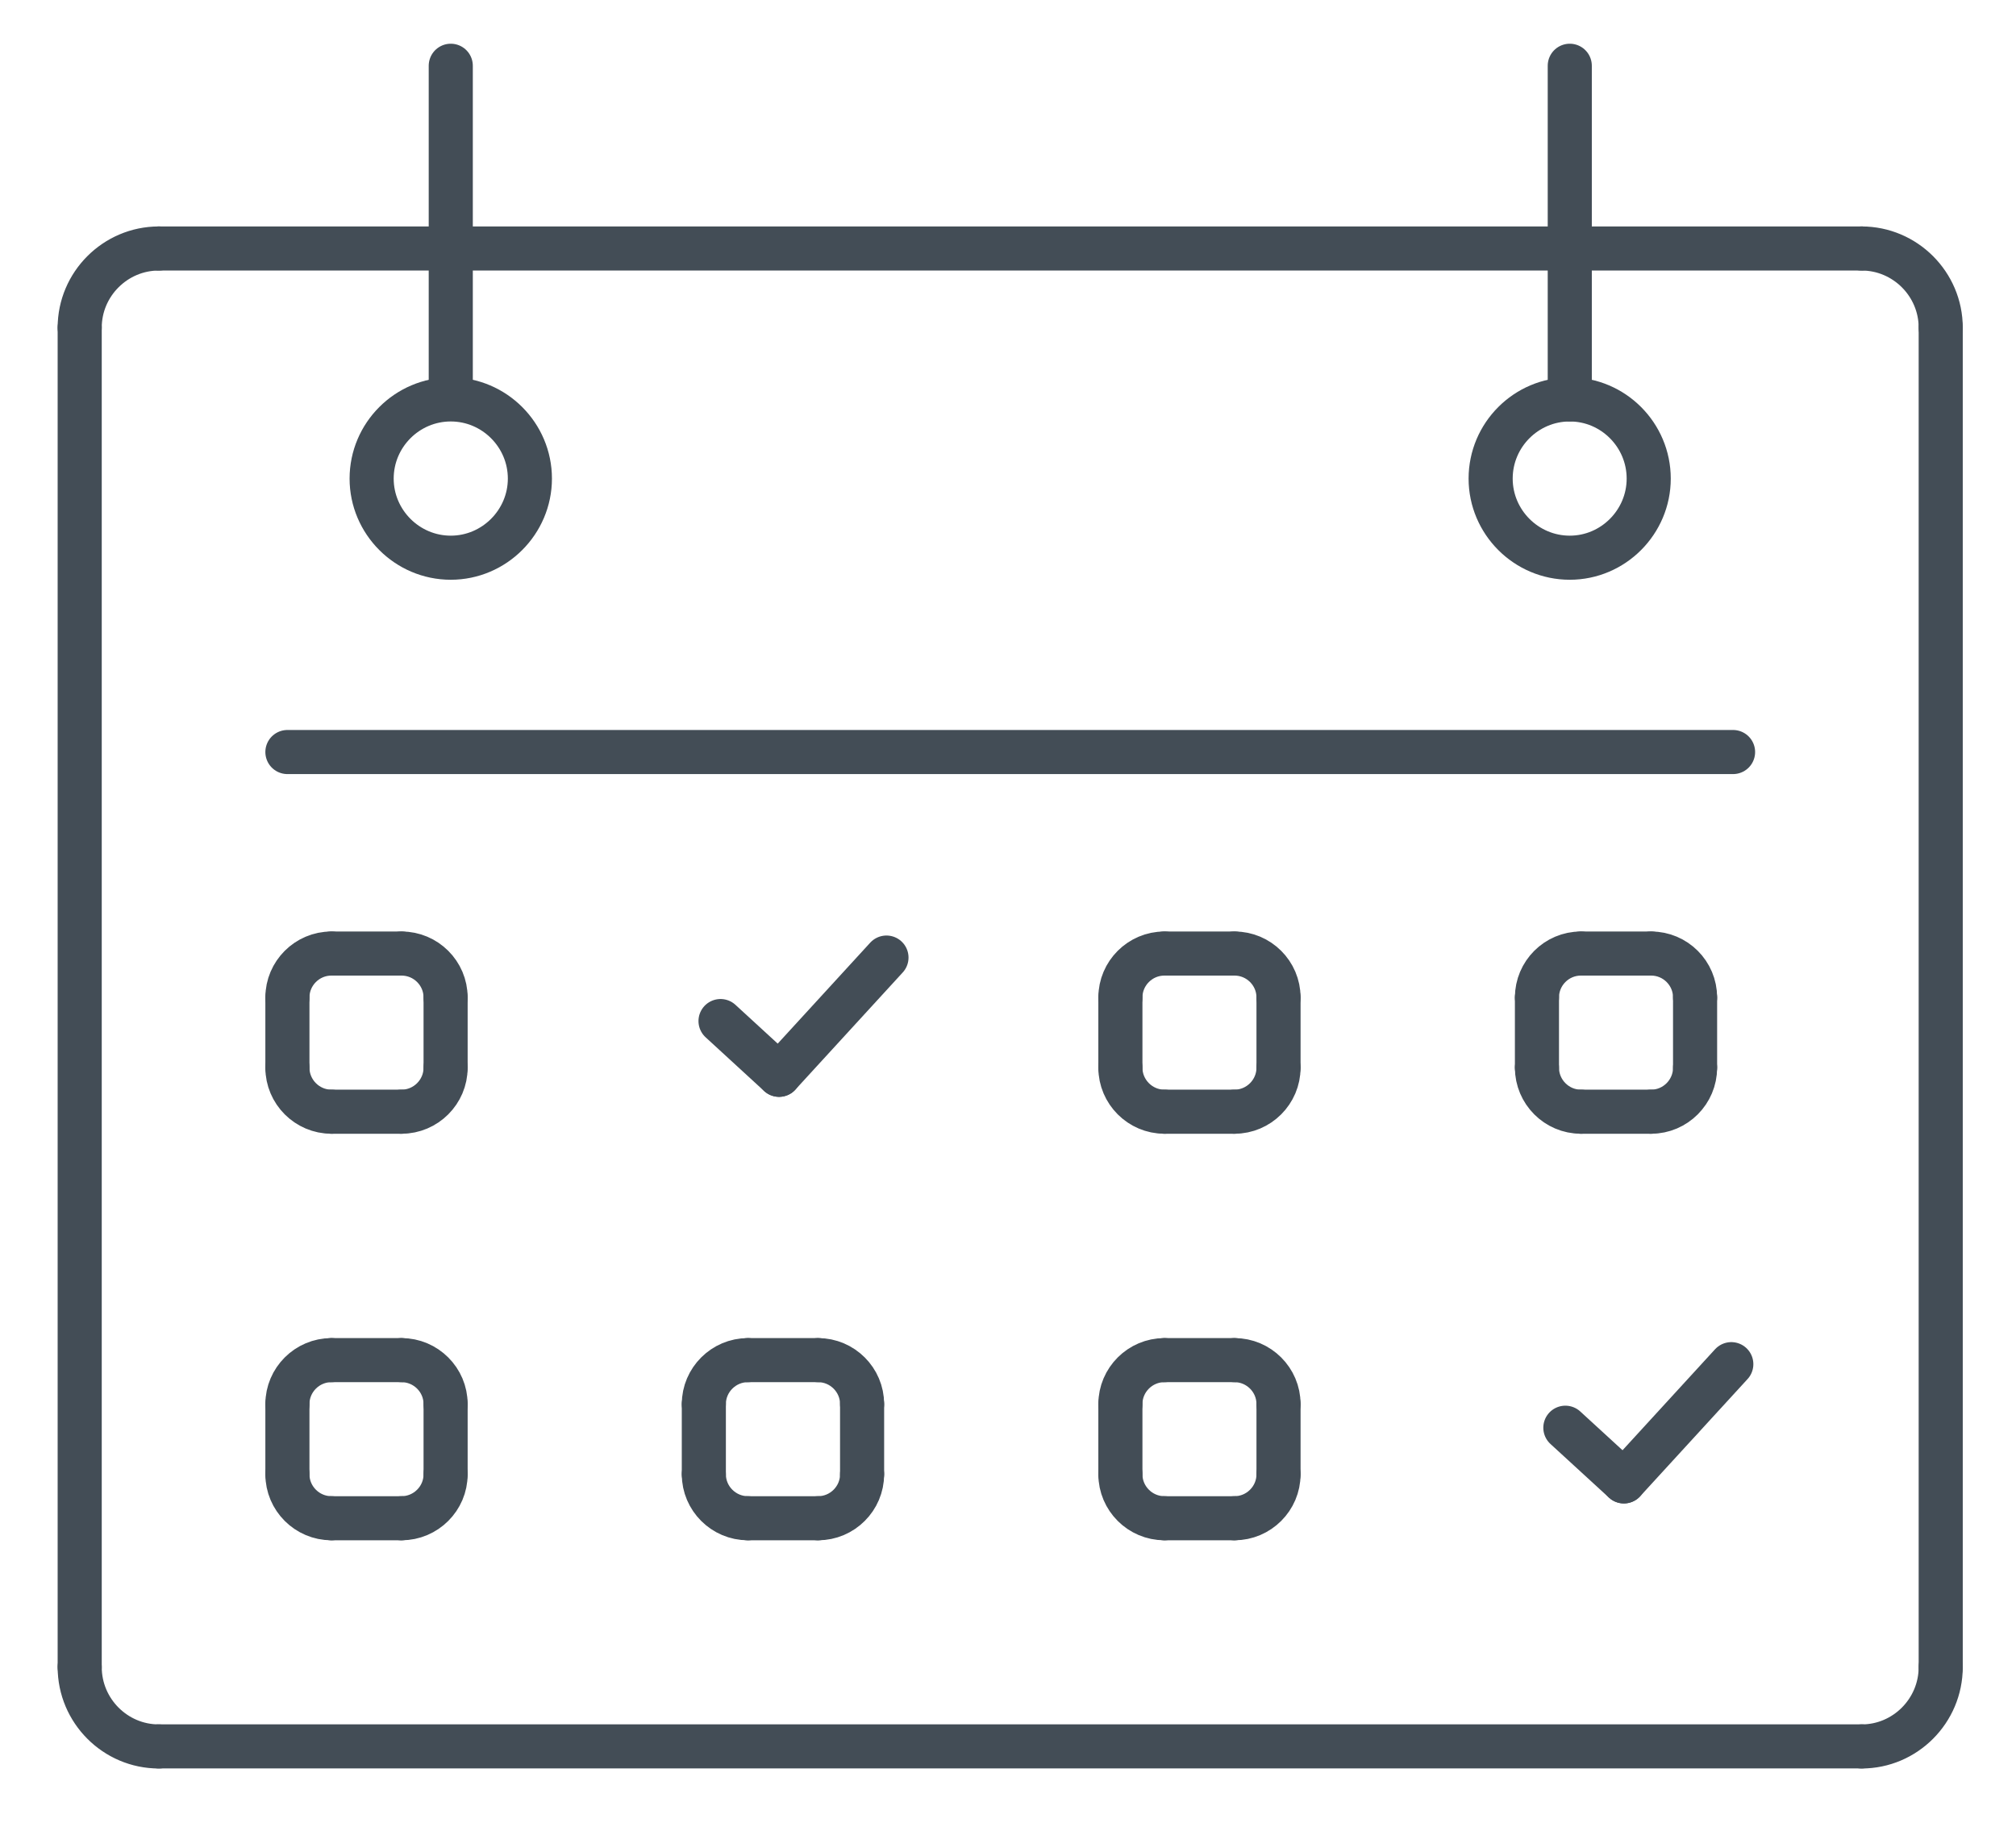 <svg width="32" height="29" viewBox="0 0 32 29" fill="none" xmlns="http://www.w3.org/2000/svg">
    <path d="M2.521 3.945H29.549" stroke="#434D56" stroke-width="0.7" stroke-miterlimit="2.613" stroke-linecap="round" stroke-linejoin="round"></path>
    <path d="M29.55 3.945C30.24 3.945 30.805 4.511 30.805 5.201" stroke="#434D56" stroke-width="0.7" stroke-miterlimit="2.613" stroke-linecap="round" stroke-linejoin="round"></path>
    <path d="M30.805 5.202V26.466" stroke="#434D56" stroke-width="0.7" stroke-miterlimit="2.613" stroke-linecap="round" stroke-linejoin="round"></path>
    <path d="M30.805 26.466C30.805 27.16 30.24 27.726 29.55 27.726" stroke="#434D56" stroke-width="0.7" stroke-miterlimit="2.613" stroke-linecap="round" stroke-linejoin="round"></path>
    <path d="M29.549 27.725H2.521" stroke="#434D56" stroke-width="0.7" stroke-miterlimit="2.613" stroke-linecap="round" stroke-linejoin="round"></path>
    <path d="M2.521 27.726C1.83 27.726 1.265 27.16 1.265 26.466" stroke="#434D56" stroke-width="0.7" stroke-miterlimit="2.613" stroke-linecap="round" stroke-linejoin="round"></path>
    <path d="M1.265 26.466V5.202" stroke="#434D56" stroke-width="0.7" stroke-miterlimit="2.613" stroke-linecap="round" stroke-linejoin="round"></path>
    <path d="M1.265 5.201C1.265 4.511 1.83 3.945 2.521 3.945" stroke="#434D56" stroke-width="0.7" stroke-miterlimit="2.613" stroke-linecap="round" stroke-linejoin="round"></path>
    <path d="M7.155 1.044V6.175" stroke="#434D56" stroke-width="0.7" stroke-miterlimit="2.613" stroke-linecap="round" stroke-linejoin="round"></path>
    <path d="M7.155 8.854C7.846 8.854 8.411 8.287 8.411 7.598C8.411 6.906 7.846 6.341 7.155 6.341C6.463 6.341 5.899 6.906 5.899 7.598C5.899 8.287 6.463 8.854 7.155 8.854Z" stroke="#434D56" stroke-width="0.7" stroke-miterlimit="2.613" stroke-linecap="round" stroke-linejoin="round"></path>
    <path d="M24.917 1.044V6.341" stroke="#434D56" stroke-width="0.7" stroke-miterlimit="2.613" stroke-linecap="round" stroke-linejoin="round"></path>
    <path d="M24.917 8.854C25.607 8.854 26.17 8.287 26.17 7.598C26.17 6.906 25.607 6.341 24.917 6.341C24.224 6.341 23.661 6.906 23.661 7.598C23.661 8.287 24.224 8.854 24.917 8.854Z" stroke="#434D56" stroke-width="0.7" stroke-miterlimit="2.613" stroke-linecap="round" stroke-linejoin="round"></path>
    <path d="M4.562 11.939H27.509" stroke="#434D56" stroke-width="0.7" stroke-miterlimit="2.613" stroke-linecap="round" stroke-linejoin="round"></path>
    <path d="M5.26 15.138H6.374" stroke="#434D56" stroke-width="0.7" stroke-miterlimit="2.613" stroke-linecap="round" stroke-linejoin="round"></path>
    <path d="M6.374 15.138C6.759 15.138 7.073 15.451 7.073 15.835" stroke="#434D56" stroke-width="0.7" stroke-miterlimit="2.613" stroke-linecap="round" stroke-linejoin="round"></path>
    <path d="M7.073 15.835V16.95" stroke="#434D56" stroke-width="0.7" stroke-miterlimit="2.613" stroke-linecap="round" stroke-linejoin="round"></path>
    <path d="M7.073 16.951C7.073 17.334 6.759 17.649 6.374 17.649" stroke="#434D56" stroke-width="0.7" stroke-miterlimit="2.613" stroke-linecap="round" stroke-linejoin="round"></path>
    <path d="M6.374 17.649H5.26" stroke="#434D56" stroke-width="0.7" stroke-miterlimit="2.613" stroke-linecap="round" stroke-linejoin="round"></path>
    <path d="M5.26 17.649C4.876 17.649 4.562 17.334 4.562 16.951" stroke="#434D56" stroke-width="0.7" stroke-miterlimit="2.613" stroke-linecap="round" stroke-linejoin="round"></path>
    <path d="M4.562 16.95V15.835" stroke="#434D56" stroke-width="0.7" stroke-miterlimit="2.613" stroke-linecap="round" stroke-linejoin="round"></path>
    <path d="M4.562 15.835C4.562 15.451 4.876 15.138 5.26 15.138" stroke="#434D56" stroke-width="0.7" stroke-miterlimit="2.613" stroke-linecap="round" stroke-linejoin="round"></path>
    <path d="M18.482 15.138H19.596" stroke="#434D56" stroke-width="0.7" stroke-miterlimit="2.613" stroke-linecap="round" stroke-linejoin="round"></path>
    <path d="M19.596 15.138C19.98 15.138 20.294 15.451 20.294 15.835" stroke="#434D56" stroke-width="0.7" stroke-miterlimit="2.613" stroke-linecap="round" stroke-linejoin="round"></path>
    <path d="M20.294 15.835V16.95" stroke="#434D56" stroke-width="0.7" stroke-miterlimit="2.613" stroke-linecap="round" stroke-linejoin="round"></path>
    <path d="M20.294 16.951C20.294 17.334 19.98 17.649 19.596 17.649" stroke="#434D56" stroke-width="0.7" stroke-miterlimit="2.613" stroke-linecap="round" stroke-linejoin="round"></path>
    <path d="M19.596 17.649H18.482" stroke="#434D56" stroke-width="0.7" stroke-miterlimit="2.613" stroke-linecap="round" stroke-linejoin="round"></path>
    <path d="M18.482 17.649C18.098 17.649 17.784 17.334 17.784 16.951" stroke="#434D56" stroke-width="0.7" stroke-miterlimit="2.613" stroke-linecap="round" stroke-linejoin="round"></path>
    <path d="M17.784 16.95V15.835" stroke="#434D56" stroke-width="0.7" stroke-miterlimit="2.613" stroke-linecap="round" stroke-linejoin="round"></path>
    <path d="M17.784 15.835C17.784 15.451 18.098 15.138 18.482 15.138" stroke="#434D56" stroke-width="0.7" stroke-miterlimit="2.613" stroke-linecap="round" stroke-linejoin="round"></path>
    <path d="M25.093 15.138H26.209" stroke="#434D56" stroke-width="0.7" stroke-miterlimit="2.613" stroke-linecap="round" stroke-linejoin="round"></path>
    <path d="M26.209 15.138C26.593 15.138 26.906 15.451 26.906 15.835" stroke="#434D56" stroke-width="0.7" stroke-miterlimit="2.613" stroke-linecap="round" stroke-linejoin="round"></path>
    <path d="M26.906 15.835V16.95" stroke="#434D56" stroke-width="0.7" stroke-miterlimit="2.613" stroke-linecap="round" stroke-linejoin="round"></path>
    <path d="M26.906 16.951C26.906 17.334 26.593 17.649 26.209 17.649" stroke="#434D56" stroke-width="0.7" stroke-miterlimit="2.613" stroke-linecap="round" stroke-linejoin="round"></path>
    <path d="M26.209 17.649H25.093" stroke="#434D56" stroke-width="0.7" stroke-miterlimit="2.613" stroke-linecap="round" stroke-linejoin="round"></path>
    <path d="M25.093 17.649C24.709 17.649 24.396 17.334 24.396 16.951" stroke="#434D56" stroke-width="0.7" stroke-miterlimit="2.613" stroke-linecap="round" stroke-linejoin="round"></path>
    <path d="M24.396 16.95V15.835" stroke="#434D56" stroke-width="0.7" stroke-miterlimit="2.613" stroke-linecap="round" stroke-linejoin="round"></path>
    <path d="M24.396 15.835C24.396 15.451 24.709 15.138 25.093 15.138" stroke="#434D56" stroke-width="0.7" stroke-miterlimit="2.613" stroke-linecap="round" stroke-linejoin="round"></path>
    <path d="M5.26 21.593H6.374" stroke="#434D56" stroke-width="0.7" stroke-miterlimit="2.613" stroke-linecap="round" stroke-linejoin="round"></path>
    <path d="M6.374 21.593C6.759 21.593 7.073 21.907 7.073 22.29" stroke="#434D56" stroke-width="0.7" stroke-miterlimit="2.613" stroke-linecap="round" stroke-linejoin="round"></path>
    <path d="M7.073 22.289V23.406" stroke="#434D56" stroke-width="0.7" stroke-miterlimit="2.613" stroke-linecap="round" stroke-linejoin="round"></path>
    <path d="M7.073 23.406C7.073 23.789 6.759 24.103 6.374 24.103" stroke="#434D56" stroke-width="0.7" stroke-miterlimit="2.613" stroke-linecap="round" stroke-linejoin="round"></path>
    <path d="M6.374 24.103H5.26" stroke="#434D56" stroke-width="0.7" stroke-miterlimit="2.613" stroke-linecap="round" stroke-linejoin="round"></path>
    <path d="M5.26 24.103C4.876 24.103 4.562 23.789 4.562 23.406" stroke="#434D56" stroke-width="0.7" stroke-miterlimit="2.613" stroke-linecap="round" stroke-linejoin="round"></path>
    <path d="M4.562 23.406V22.289" stroke="#434D56" stroke-width="0.7" stroke-miterlimit="2.613" stroke-linecap="round" stroke-linejoin="round"></path>
    <path d="M4.562 22.29C4.562 21.907 4.876 21.593 5.26 21.593" stroke="#434D56" stroke-width="0.7" stroke-miterlimit="2.613" stroke-linecap="round" stroke-linejoin="round"></path>
    <path d="M11.87 21.593H12.986" stroke="#434D56" stroke-width="0.7" stroke-miterlimit="2.613" stroke-linecap="round" stroke-linejoin="round"></path>
    <path d="M12.986 21.593C13.37 21.593 13.684 21.907 13.684 22.29" stroke="#434D56" stroke-width="0.7" stroke-miterlimit="2.613" stroke-linecap="round" stroke-linejoin="round"></path>
    <path d="M13.684 22.289V23.406" stroke="#434D56" stroke-width="0.7" stroke-miterlimit="2.613" stroke-linecap="round" stroke-linejoin="round"></path>
    <path d="M13.684 23.406C13.684 23.789 13.37 24.103 12.986 24.103" stroke="#434D56" stroke-width="0.7" stroke-miterlimit="2.613" stroke-linecap="round" stroke-linejoin="round"></path>
    <path d="M12.986 24.103H11.87" stroke="#434D56" stroke-width="0.7" stroke-miterlimit="2.613" stroke-linecap="round" stroke-linejoin="round"></path>
    <path d="M11.87 24.103C11.487 24.103 11.172 23.789 11.172 23.406" stroke="#434D56" stroke-width="0.7" stroke-miterlimit="2.613" stroke-linecap="round" stroke-linejoin="round"></path>
    <path d="M11.172 23.406V22.289" stroke="#434D56" stroke-width="0.7" stroke-miterlimit="2.613" stroke-linecap="round" stroke-linejoin="round"></path>
    <path d="M11.172 22.29C11.172 21.907 11.487 21.593 11.87 21.593" stroke="#434D56" stroke-width="0.7" stroke-miterlimit="2.613" stroke-linecap="round" stroke-linejoin="round"></path>
    <path d="M18.482 21.593H19.596" stroke="#434D56" stroke-width="0.7" stroke-miterlimit="2.613" stroke-linecap="round" stroke-linejoin="round"></path>
    <path d="M19.596 21.593C19.98 21.593 20.294 21.907 20.294 22.29" stroke="#434D56" stroke-width="0.7" stroke-miterlimit="2.613" stroke-linecap="round" stroke-linejoin="round"></path>
    <path d="M20.294 22.289V23.406" stroke="#434D56" stroke-width="0.7" stroke-miterlimit="2.613" stroke-linecap="round" stroke-linejoin="round"></path>
    <path d="M20.294 23.406C20.294 23.789 19.98 24.103 19.596 24.103" stroke="#434D56" stroke-width="0.7" stroke-miterlimit="2.613" stroke-linecap="round" stroke-linejoin="round"></path>
    <path d="M19.596 24.103H18.482" stroke="#434D56" stroke-width="0.7" stroke-miterlimit="2.613" stroke-linecap="round" stroke-linejoin="round"></path>
    <path d="M18.482 24.103C18.098 24.103 17.784 23.789 17.784 23.406" stroke="#434D56" stroke-width="0.7" stroke-miterlimit="2.613" stroke-linecap="round" stroke-linejoin="round"></path>
    <path d="M17.784 23.406V22.289" stroke="#434D56" stroke-width="0.7" stroke-miterlimit="2.613" stroke-linecap="round" stroke-linejoin="round"></path>
    <path d="M17.784 22.29C17.784 21.907 18.098 21.593 18.482 21.593" stroke="#434D56" stroke-width="0.7" stroke-miterlimit="2.613" stroke-linecap="round" stroke-linejoin="round"></path>
    <path d="M11.437 16.21L12.366 17.063" stroke="#434D56" stroke-width="0.7" stroke-miterlimit="2.613" stroke-linecap="round" stroke-linejoin="round"></path>
    <path d="M14.071 15.202L12.366 17.063" stroke="#434D56" stroke-width="0.7" stroke-miterlimit="2.613" stroke-linecap="round" stroke-linejoin="round"></path>
    <path d="M24.847 22.666L25.776 23.518" stroke="#434D56" stroke-width="0.7" stroke-miterlimit="2.613" stroke-linecap="round" stroke-linejoin="round"></path>
    <path d="M27.481 21.657L25.776 23.518" stroke="#434D56" stroke-width="0.7" stroke-miterlimit="2.613" stroke-linecap="round" stroke-linejoin="round"></path>
</svg>